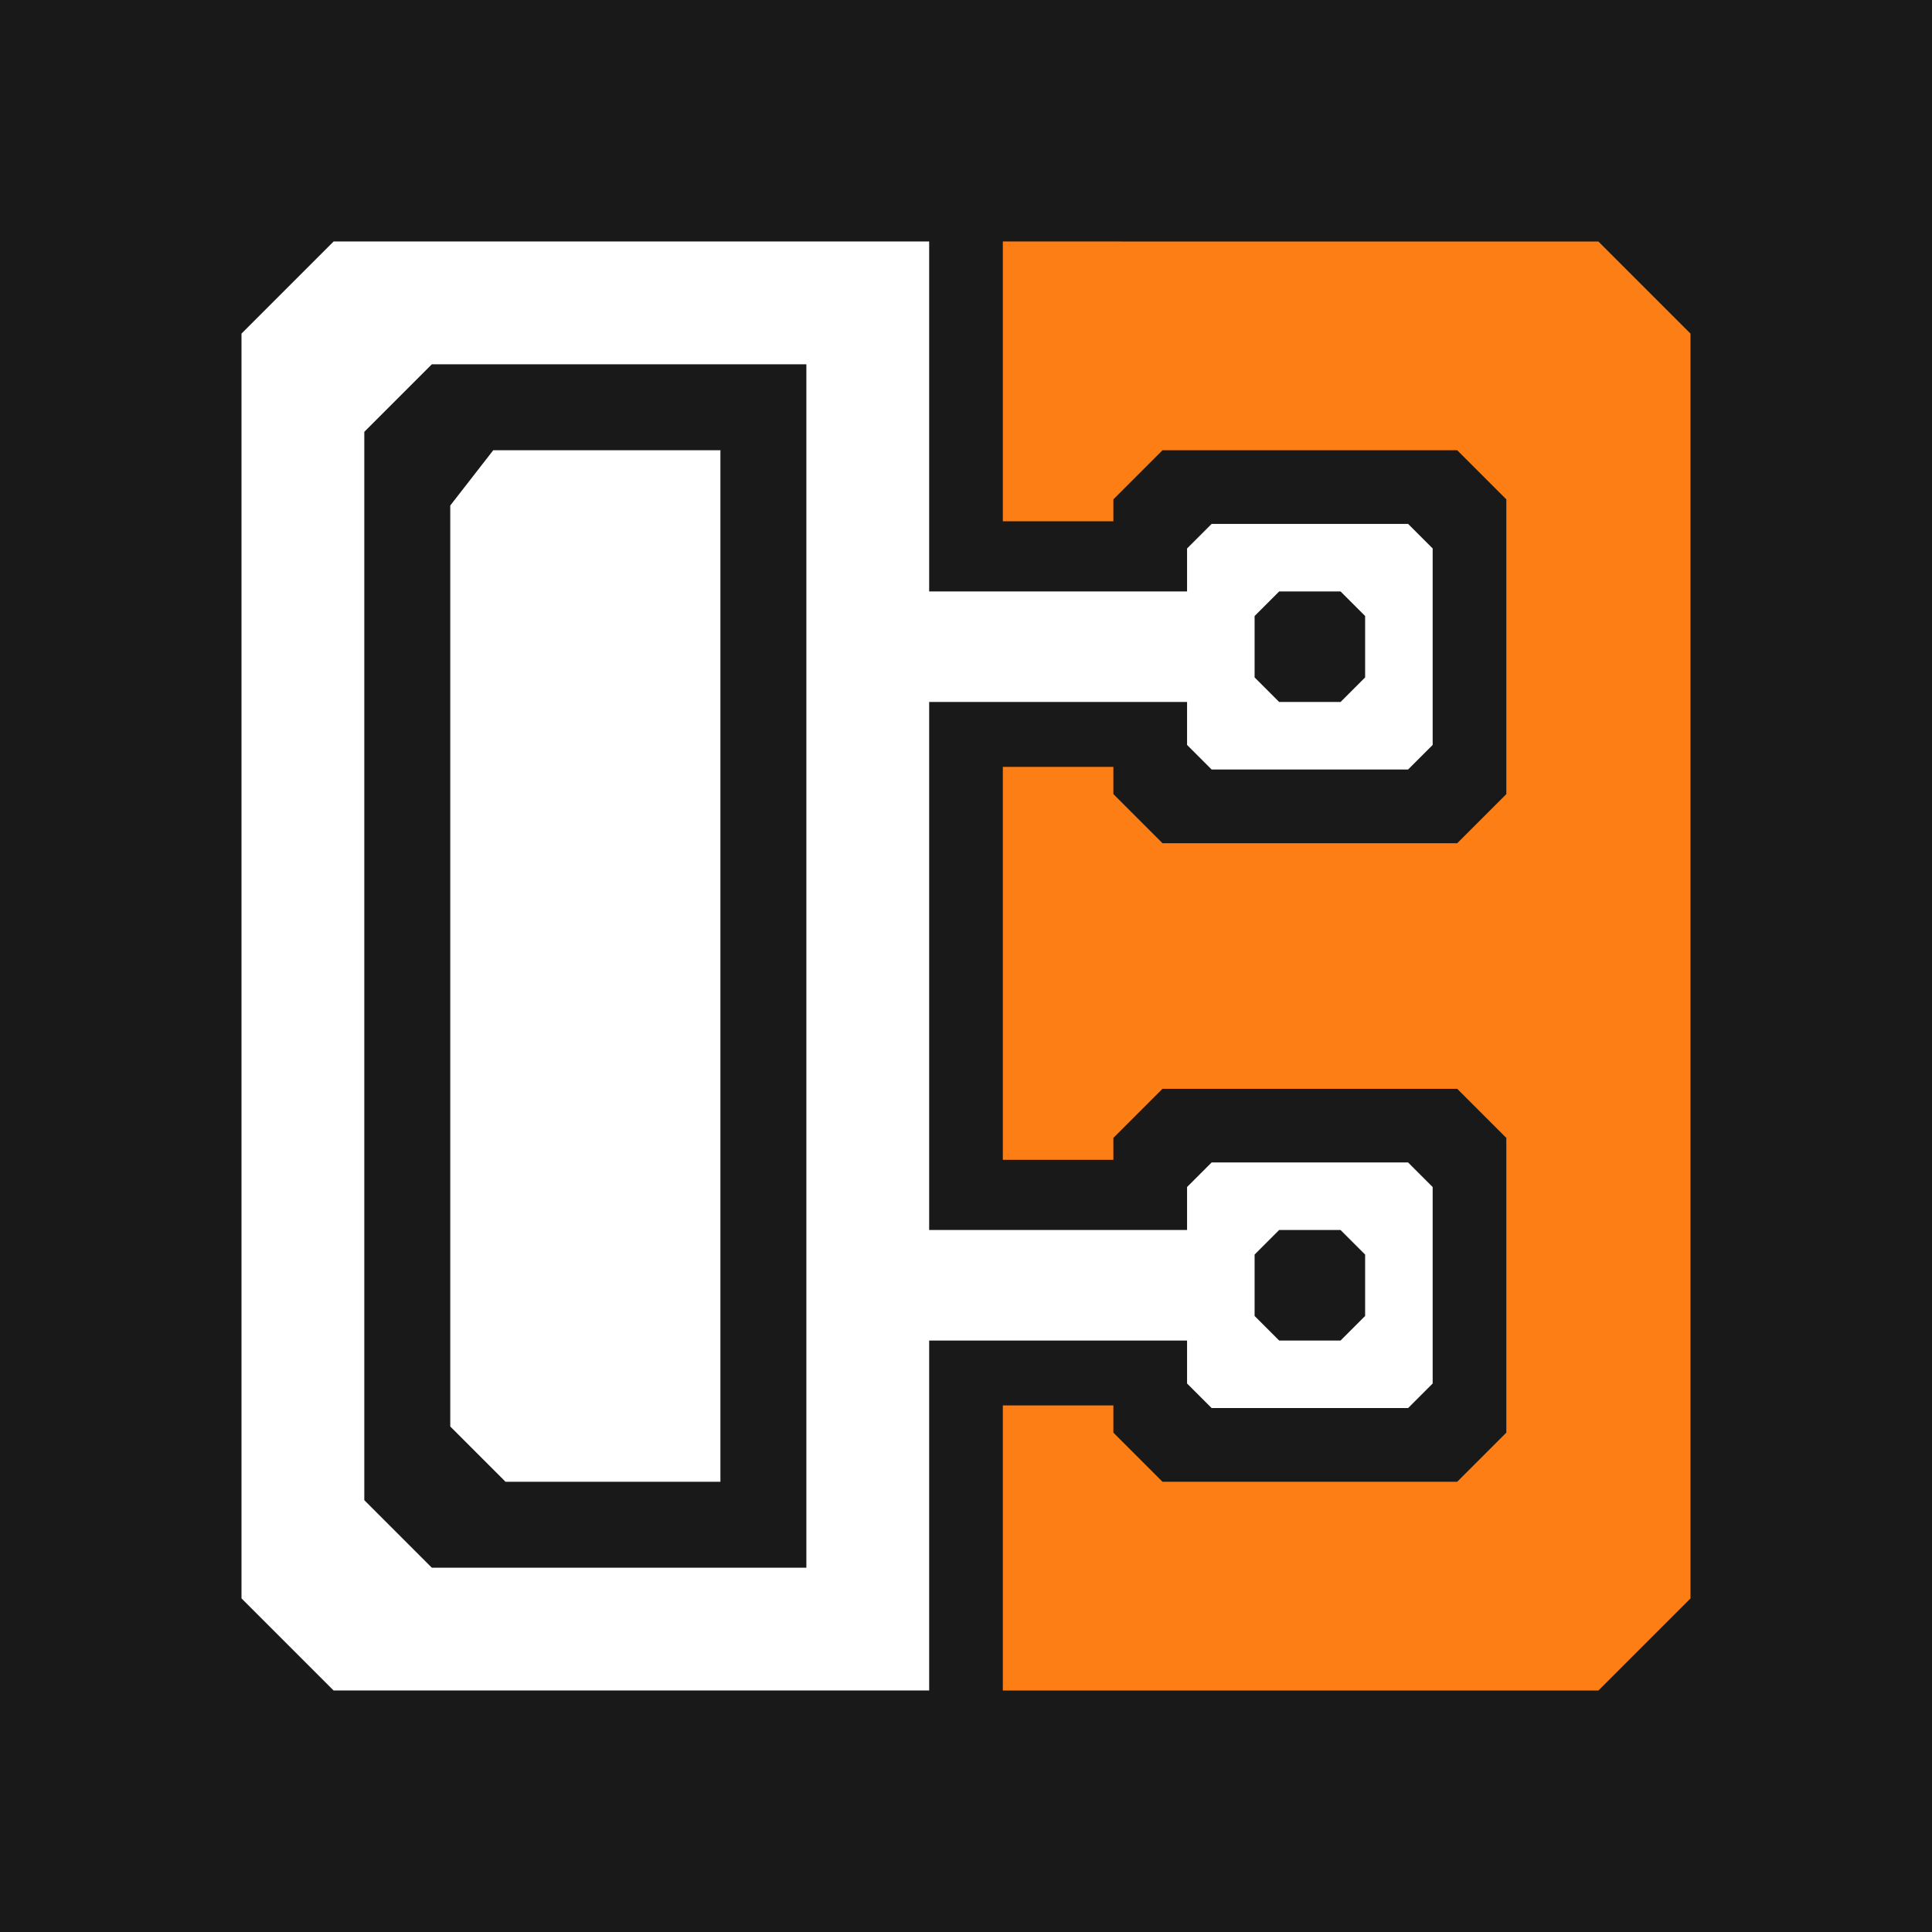 <?xml version="1.0" encoding="UTF-8" standalone="no"?>
<svg
   xmlns:dc="http://purl.org/dc/elements/1.1/"
   xmlns:cc="http://creativecommons.org/ns#"
   xmlns:rdf="http://www.w3.org/1999/02/22-rdf-syntax-ns#"
   xmlns:svg="http://www.w3.org/2000/svg"
   xmlns="http://www.w3.org/2000/svg"
   xmlns:sodipodi="http://sodipodi.sourceforge.net/DTD/sodipodi-0.dtd"
   xmlns:inkscape="http://www.inkscape.org/namespaces/inkscape"
   width="200"
   height="200"
   id="svg2"
   version="1.1"
   inkscape:version="1.0.1 (3bc2e813f5, 2020-09-07)"
   sodipodi:docname="icon.svg">
  <title
     id="title3831">Cuirass icon</title>
  <defs
     id="defs4" />
  <sodipodi:namedview
     id="base"
     pagecolor="#ffffff"
     bordercolor="#666666"
     borderopacity="1.0"
     inkscape:pageopacity="0"
     inkscape:pageshadow="2"
     inkscape:zoom="1"
     inkscape:cx="387.83802"
     inkscape:cy="172.5298"
     inkscape:document-units="px"
     inkscape:current-layer="layer1"
     showgrid="false"
     inkscape:window-width="1920"
     inkscape:window-height="1016"
     inkscape:window-x="0"
     inkscape:window-y="27"
     inkscape:window-maximized="1"
     inkscape:showpageshadow="false"
     borderlayer="true"
     inkscape:document-rotation="0"
     inkscape:snap-global="true"
     showguides="true"
     inkscape:guide-bbox="true"
     inkscape:snap-bbox="true"
     fit-margin-top="0"
     fit-margin-left="0"
     fit-margin-right="0"
     fit-margin-bottom="0"
     showborder="false">
    <inkscape:grid
       type="axonomgrid"
       id="grid3004"
       units="mm"
       empspacing="5"
       visible="true"
       enabled="true"
       snapvisiblegridlinesonly="true"
       spacingy="3.7mm"
       originx="-9436.221"
       originy="-1853.137" />
  </sodipodi:namedview>
  <g
     inkscape:groupmode="layer"
     id="layer2"
     inkscape:label="ref"
     sodipodi:insensitive="true"
     transform="translate(-9421.103,-1821.011)" />
  <g
     inkscape:label="layer"
     inkscape:groupmode="layer"
     id="layer1"
     transform="translate(-9421.103,-2673.373)">
    <rect
       style="fill:#191919;fill-opacity:1;stroke:none;stroke-width:0.284"
       id="rect4281"
       width="200"
       height="200"
       x="9421.103"
       y="2673.373" />
    <g
       id="g1247"
       transform="matrix(0.75,0,0,0.75,2361.526,674.593)">
      <path
         id="path4303"
         style="fill:#fd7e14;fill-opacity:1;stroke:none;stroke-width:1.402;stroke-miterlimit:4;stroke-dasharray:none;stroke-opacity:1"
         d="m 9551.187,2698.373 v 38.616 h 15.258 v -3.022 l 6.78,-6.78 h 20.339 20.339 l 6.78,6.78 v 20.069 a 27.119,27.119 0 0 1 0,0.27 v 20.339 l -6.78,6.78 h -20.339 -20.339 l -6.78,-6.78 v -3.757 h -15.258 v 54.237 h 15.258 v -3.022 l 6.78,-6.78 h 20.339 20.339 l 6.78,6.78 v 20.069 a 27.119,27.119 0 0 1 0,0.27 v 20.339 l -6.78,6.78 h -20.339 -20.339 l -6.78,-6.78 v -3.757 h -15.258 v 39.351 h 82.203 l 12.712,-12.712 v -174.576 l -12.712,-12.712 z" />
      <path
         id="path4305"
         style="fill:#ffffff;fill-opacity:1;stroke-width:1.86"
         d="m 9458.815,2698.373 -12.712,12.712 v 174.576 l 12.712,12.712 h 82.203 v -39.351 -8.954 h 35.597 v 5.932 l 3.39,3.39 h 27.119 l 3.39,-3.39 v -27.119 l -3.39,-3.39 h -27.119 l -3.39,3.39 v 5.932 h -35.597 v -9.69 -54.237 -8.955 h 35.597 v 5.932 l 3.39,3.39 h 27.119 l 3.39,-3.39 v -27.119 l -3.39,-3.39 h -27.119 l -3.39,3.39 v 5.932 h -35.597 v -9.689 -38.616 z m 13.559,16.949 h 51.695 v 166.102 h -51.695 l -9.322,-9.322 v -147.458 z m 8.475,11.864 -5.932,7.627 v 127.119 l 7.627,7.627 h 29.661 v -142.373 z m 108.478,19.491 h 8.475 l 3.39,3.39 v 8.475 l -3.39,3.39 h -8.475 l -3.39,-3.39 v -8.475 z m 0,88.136 h 8.475 l 3.39,3.39 v 8.475 l -3.39,3.39 h -8.475 l -3.39,-3.39 v -8.475 z" />
    </g>
    <g
       id="g850"
       transform="translate(0,-20)">
      <rect
         style="fill:#ffffff;fill-opacity:1;stroke:none;stroke-width:0.284"
         id="rect14"
         width="200"
         height="200"
         x="9421.103"
         y="2973.373" />
      <path
         id="path16"
         style="fill:#fd7e14;fill-opacity:1;stroke:none;stroke-width:1.052;stroke-miterlimit:4;stroke-dasharray:none;stroke-opacity:1"
         d="m 9524.916,2998.373 v 28.962 h 11.443 v -2.267 l 5.085,-5.085 h 15.254 15.254 l 5.085,5.085 v 15.052 a 20.339,20.339 0 0 1 0,0.202 v 15.254 l -5.085,5.085 h -15.254 -15.254 l -5.085,-5.085 v -2.818 h -11.443 v 40.678 h 11.443 v -2.267 l 5.085,-5.085 h 15.254 15.254 l 5.085,5.085 v 15.052 a 20.339,20.339 0 0 1 0,0.202 v 15.254 l -5.085,5.085 h -15.254 -15.254 l -5.085,-5.085 v -2.818 h -11.443 v 29.513 h 61.653 l 9.534,-9.534 v -130.932 l -9.534,-9.534 z" />
      <path
         id="path18"
         style="fill:#191919;fill-opacity:1;stroke-width:1.395"
         d="m 9455.637,2998.373 -9.534,9.534 v 130.932 l 9.534,9.534 h 61.653 v -29.513 -6.716 h 26.698 v 4.449 l 2.542,2.542 h 20.339 l 2.542,-2.542 v -20.339 l -2.542,-2.542 h -20.339 l -2.542,2.542 v 4.449 h -26.698 v -7.267 -40.678 -6.716 h 26.698 v 4.449 l 2.542,2.542 h 20.339 l 2.542,-2.542 v -20.339 l -2.542,-2.542 h -20.339 l -2.542,2.542 v 4.449 h -26.698 v -7.267 -28.962 z m 10.169,12.712 h 38.771 v 124.576 h -38.771 l -6.992,-6.992 v -110.593 z m 6.356,8.898 -4.449,5.72 v 95.339 l 5.72,5.72 h 22.246 v -106.78 z m 81.358,14.619 h 6.356 l 2.542,2.542 v 6.356 l -2.542,2.542 h -6.356 l -2.542,-2.542 v -6.356 z m 0,66.102 h 6.356 l 2.542,2.542 v 6.356 l -2.542,2.542 h -6.356 l -2.542,-2.542 v -6.356 z" />
    </g>
  </g>
</svg>
